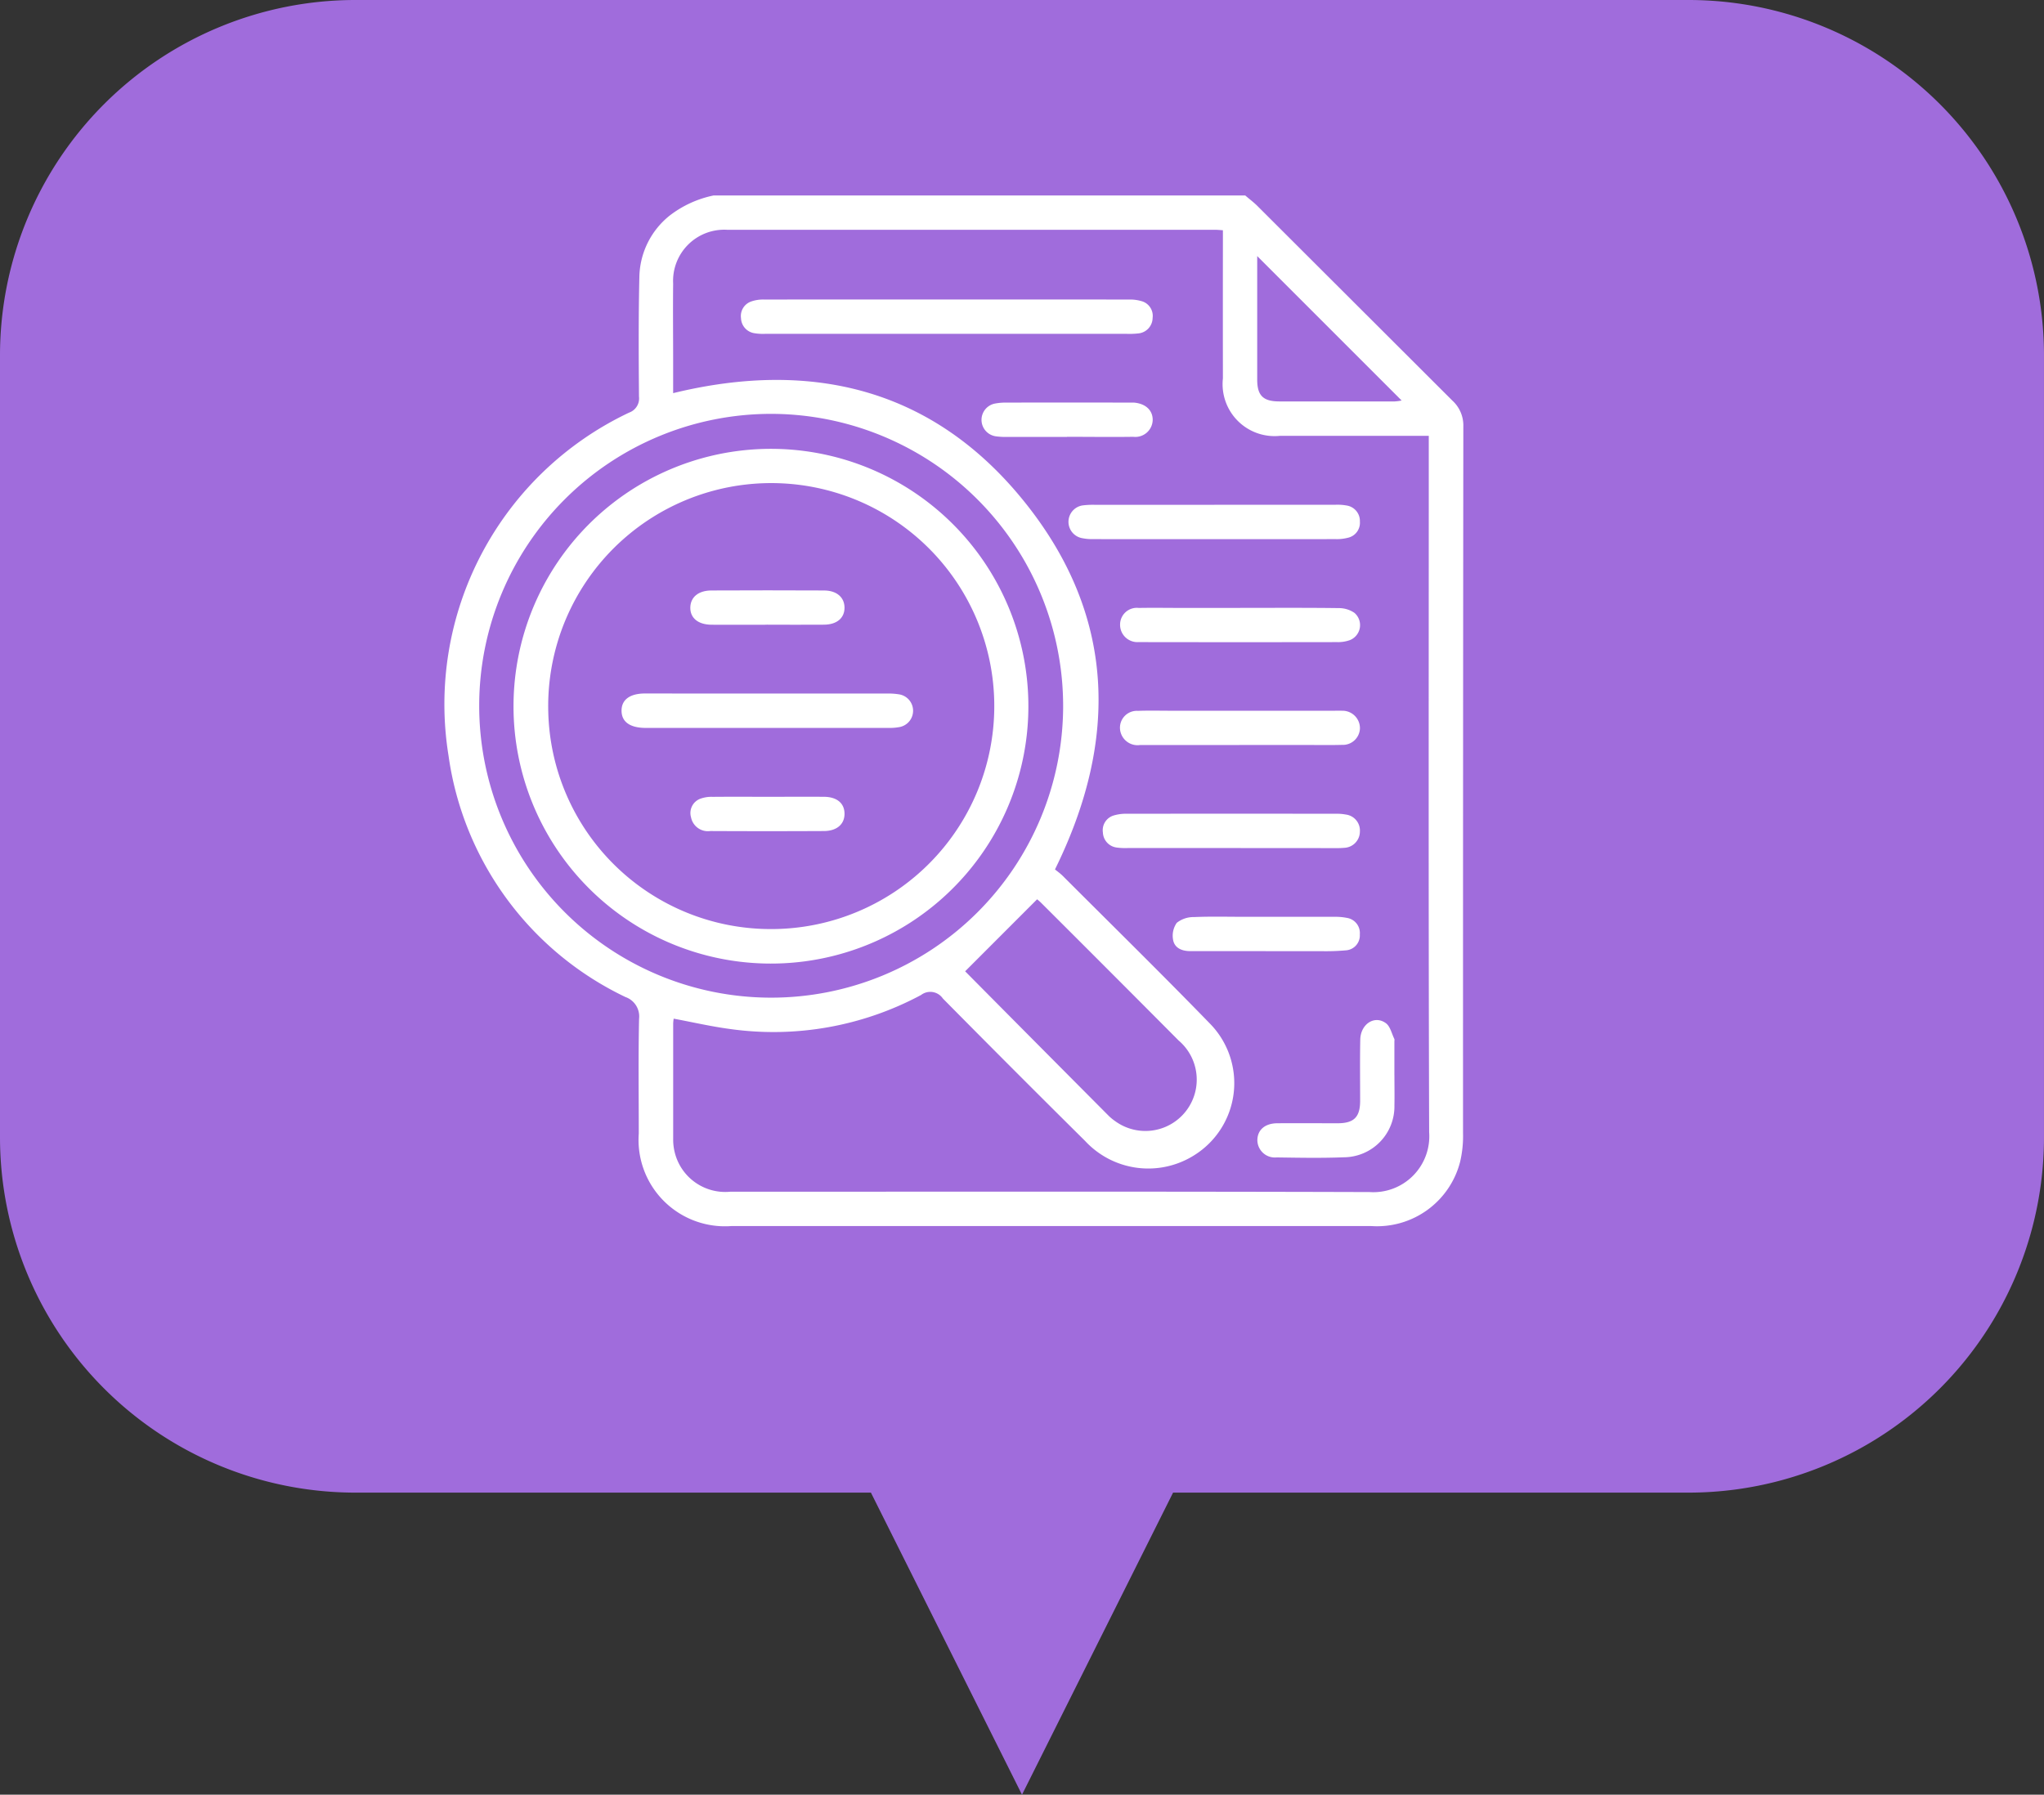 <svg xmlns="http://www.w3.org/2000/svg" width="115.001" height="101" viewBox="0 0 115.001 101">
  <rect x="0" y="0" width="115.001" height="101" fill="#333333" stroke="none"/>
  <g id="Group_3009" data-name="Group 3009" transform="translate(-519 -1577)">
    <path id="Union_1" data-name="Union 1" d="M-6197-189h-29a20,20,0,0,1-20-20v-44a20,20,0,0,1,20-20h75a20,20,0,0,1,20,20v44a20,20,0,0,1-20,20h-29l-8.5,17Z" transform="translate(6765 1850)" fill="#a06cdc"/>
    <g id="analyze-01" transform="translate(530.15 1576.91)">
      <path id="Path_5936" data-name="Path 5936" d="M29,11.09H58.91c.24.209.5.4.72.626Q65.1,17.179,70.572,22.642a1.887,1.887,0,0,1,.609,1.446q-.02,19.879-.017,39.76A6.328,6.328,0,0,1,71,65.473a4.823,4.823,0,0,1-4.989,3.616q-18.011,0-36.022,0a4.86,4.86,0,0,1-5.2-5.209c0-2.152-.03-4.306.017-6.456A1.156,1.156,0,0,0,24.04,56.2a17.78,17.78,0,0,1-9.957-13.6A18.151,18.151,0,0,1,24.246,23.31a.845.845,0,0,0,.555-.9c-.018-2.265-.03-4.531.023-6.8a4.529,4.529,0,0,1,1.7-3.385A6.032,6.032,0,0,1,29,11.09ZM26.719,22.216c7.871-1.918,14.686-.222,19.787,6.137s5.3,13.364,1.7,20.666c.123.1.295.221.441.367,2.776,2.777,5.578,5.528,8.312,8.345a4.782,4.782,0,0,1-.909,7.366,4.846,4.846,0,0,1-6.151-.8q-4.022-3.987-8-8.013a.856.856,0,0,0-1.226-.2A17.562,17.562,0,0,1,29.932,58c-1.06-.14-2.1-.382-3.179-.583a2.388,2.388,0,0,0-.028.268c0,2.17,0,4.342,0,6.512a2.983,2.983,0,0,0,.083.727,2.926,2.926,0,0,0,3.131,2.232c11.987,0,23.974-.017,35.96.019a3.146,3.146,0,0,0,3.359-3.366c-.042-12.836-.021-25.672-.021-38.508v-.685h-.715c-2.548,0-5.1.006-7.645,0a2.924,2.924,0,0,1-3.223-3.23q-.005-3.851,0-7.7v-.638c-.185-.012-.312-.027-.439-.027q-13.732,0-27.466,0a2.88,2.88,0,0,0-3.026,3.03c-.016,1.472,0,2.945,0,4.417v1.746Zm5.525,1.165A16.427,16.427,0,1,0,48.665,39.866,16.448,16.448,0,0,0,32.244,23.381Zm10.9,31.363c2.674,2.7,5.385,5.427,8.1,8.157a2.95,2.95,0,0,0,.351.285,2.889,2.889,0,0,0,3.572-4.536q-3.871-3.893-7.758-7.77A2.635,2.635,0,0,0,47.2,50.7l-4.048,4.051ZM59.584,14.5c0,2.36,0,4.658,0,6.954,0,.892.33,1.224,1.233,1.227,2.169.007,4.338,0,6.507,0a2.741,2.741,0,0,0,.386-.052L59.583,14.5Z" transform="translate(0)" fill="#fff"/>
      <path id="Path_5937" data-name="Path 5937" d="M162.913,61.234h-10.19a2.981,2.981,0,0,1-.676-.04.887.887,0,0,1-.719-.841.864.864,0,0,1,.578-.94,2.044,2.044,0,0,1,.72-.108q10.276-.007,20.552,0a2.282,2.282,0,0,1,.668.086.858.858,0,0,1,.64.949.887.887,0,0,1-.816.873,4.414,4.414,0,0,1-.621.023H162.913Z" transform="translate(-120.787 -42.358)" fill="#fff"/>
      <path id="Path_5938" data-name="Path 5938" d="M311.359,154.488h6.793a2.9,2.9,0,0,1,.675.046.878.878,0,0,1,.719.9.861.861,0,0,1-.634.9,2.493,2.493,0,0,1-.725.087q-6.848.007-13.7,0a2.761,2.761,0,0,1-.615-.064.934.934,0,0,1,.073-1.833,4.663,4.663,0,0,1,.677-.034q3.368,0,6.736,0Z" transform="translate(-254.185 -125.991)" fill="#fff"/>
      <path id="Path_5939" data-name="Path 5939" d="M326.29,299.641h-5.828a3.631,3.631,0,0,1-.62-.028.889.889,0,0,1-.778-.848.864.864,0,0,1,.624-.961,2.361,2.361,0,0,1,.722-.092q5.885-.007,11.768,0a2.705,2.705,0,0,1,.561.045.905.905,0,0,1,.784.959.919.919,0,0,1-.9.914c-.262.024-.528.015-.791.015Z" transform="translate(-268.162 -251.826)" fill="#fff"/>
      <path id="Path_5940" data-name="Path 5940" d="M333.709,251.878q-2.8,0-5.6,0a.991.991,0,0,1-1.086-.714.95.95,0,0,1,.973-1.21c.622-.024,1.244-.007,1.866-.007h9.161c.15,0,.3-.007.453,0a.983.983,0,0,1,1.012.992.962.962,0,0,1-1.012.929c-.679.019-1.357.006-2.036.006h-3.733Z" transform="translate(-275.124 -209.859)" fill="#fff"/>
      <path id="Path_5941" data-name="Path 5941" d="M333.841,202.277c1.847,0,3.695-.012,5.541.012a1.544,1.544,0,0,1,.882.269.909.909,0,0,1-.259,1.533,1.975,1.975,0,0,1-.717.112q-5.457.009-10.914,0c-.095,0-.189,0-.283,0a.975.975,0,0,1-1.014-.988.942.942,0,0,1,1.051-.935c.867-.015,1.735,0,2.6,0h3.11Z" transform="translate(-275.208 -167.977)" fill="#fff"/>
      <path id="Path_5942" data-name="Path 5942" d="M398.392,396.445c0,.566.012,1.131,0,1.7a2.863,2.863,0,0,1-2.836,2.924c-1.261.051-2.526.026-3.79.008a.985.985,0,0,1-1.085-.981c.009-.568.428-.935,1.113-.941,1.131-.01,2.263,0,3.394,0,.929,0,1.271-.344,1.275-1.256,0-1.15-.016-2.3.007-3.45.018-.88.808-1.395,1.444-.924.245.181.325.586.476.891a.285.285,0,0,1,0,.112v1.923h0Z" transform="translate(-331.088 -335.851)" fill="#fff"/>
      <path id="Path_5943" data-name="Path 5943" d="M356.7,347.372c-1.415,0-2.831,0-4.245,0-.448,0-.873-.164-.958-.626a1.26,1.26,0,0,1,.205-.966,1.509,1.509,0,0,1,.967-.324c.942-.041,1.886-.015,2.829-.015,1.7,0,3.4,0,5.095,0a3.278,3.278,0,0,1,.672.059.864.864,0,0,1,.736.933.842.842,0,0,1-.777.895,12.713,12.713,0,0,1-1.412.046c-1.038.006-2.076,0-3.114,0Z" transform="translate(-296.644 -293.756)" fill="#fff"/>
      <path id="Path_5944" data-name="Path 5944" d="M267.686,109.03q-1.7,0-3.4,0a4.047,4.047,0,0,1-.619-.038.935.935,0,0,1-.073-1.833,3.118,3.118,0,0,1,.672-.062q3.423-.007,6.846,0c.113,0,.227,0,.34,0,.646.053,1.05.421,1.056.958a.977.977,0,0,1-1.094.967c-1.244.018-2.49,0-3.734,0v0Z" transform="translate(-218.804 -84.35)" fill="#fff"/>
      <path id="Path_5945" data-name="Path 5945" d="M45.9,142.816a14.484,14.484,0,1,1,14.183,14.539A14.475,14.475,0,0,1,45.9,142.816Zm14.49,12.6a12.549,12.549,0,1,0-12.535-12.24,12.521,12.521,0,0,0,12.535,12.24Z" transform="translate(-28.158 -103.041)" fill="#fff"/>
      <path id="Path_5946" data-name="Path 5946" d="M104.217,242q3.368,0,6.736,0a3.686,3.686,0,0,1,.675.05.934.934,0,0,1,.019,1.833,3,3,0,0,1-.618.052q-6.821,0-13.641,0H97.33c-.87-.008-1.334-.34-1.341-.96s.46-.977,1.322-.978C99.613,242,101.915,242,104.217,242Z" transform="translate(-72.169 -202.88)" fill="#fff"/>
      <path id="Path_5947" data-name="Path 5947" d="M132.161,196.087c-1.037,0-2.073.006-3.111,0-.761-.006-1.209-.384-1.193-.98.016-.574.454-.944,1.182-.948q3.166-.015,6.334,0c.722,0,1.157.388,1.16.965s-.419.954-1.15.96c-1.074.011-2.15,0-3.224,0Z" transform="translate(-100.168 -160.839)" fill="#fff"/>
      <path id="Path_5948" data-name="Path 5948" d="M132.373,289.861c1.037,0,2.073-.007,3.111,0,.733.007,1.153.368,1.153.957s-.435.966-1.156.97q-3.2.016-6.391,0a.969.969,0,0,1-1.09-.777.858.858,0,0,1,.493-1.029,1.789,1.789,0,0,1,.713-.118C130.262,289.854,131.317,289.861,132.373,289.861Z" transform="translate(-100.272 -244.93)" fill="#fff"/>
    </g>
  </g>
</svg>

